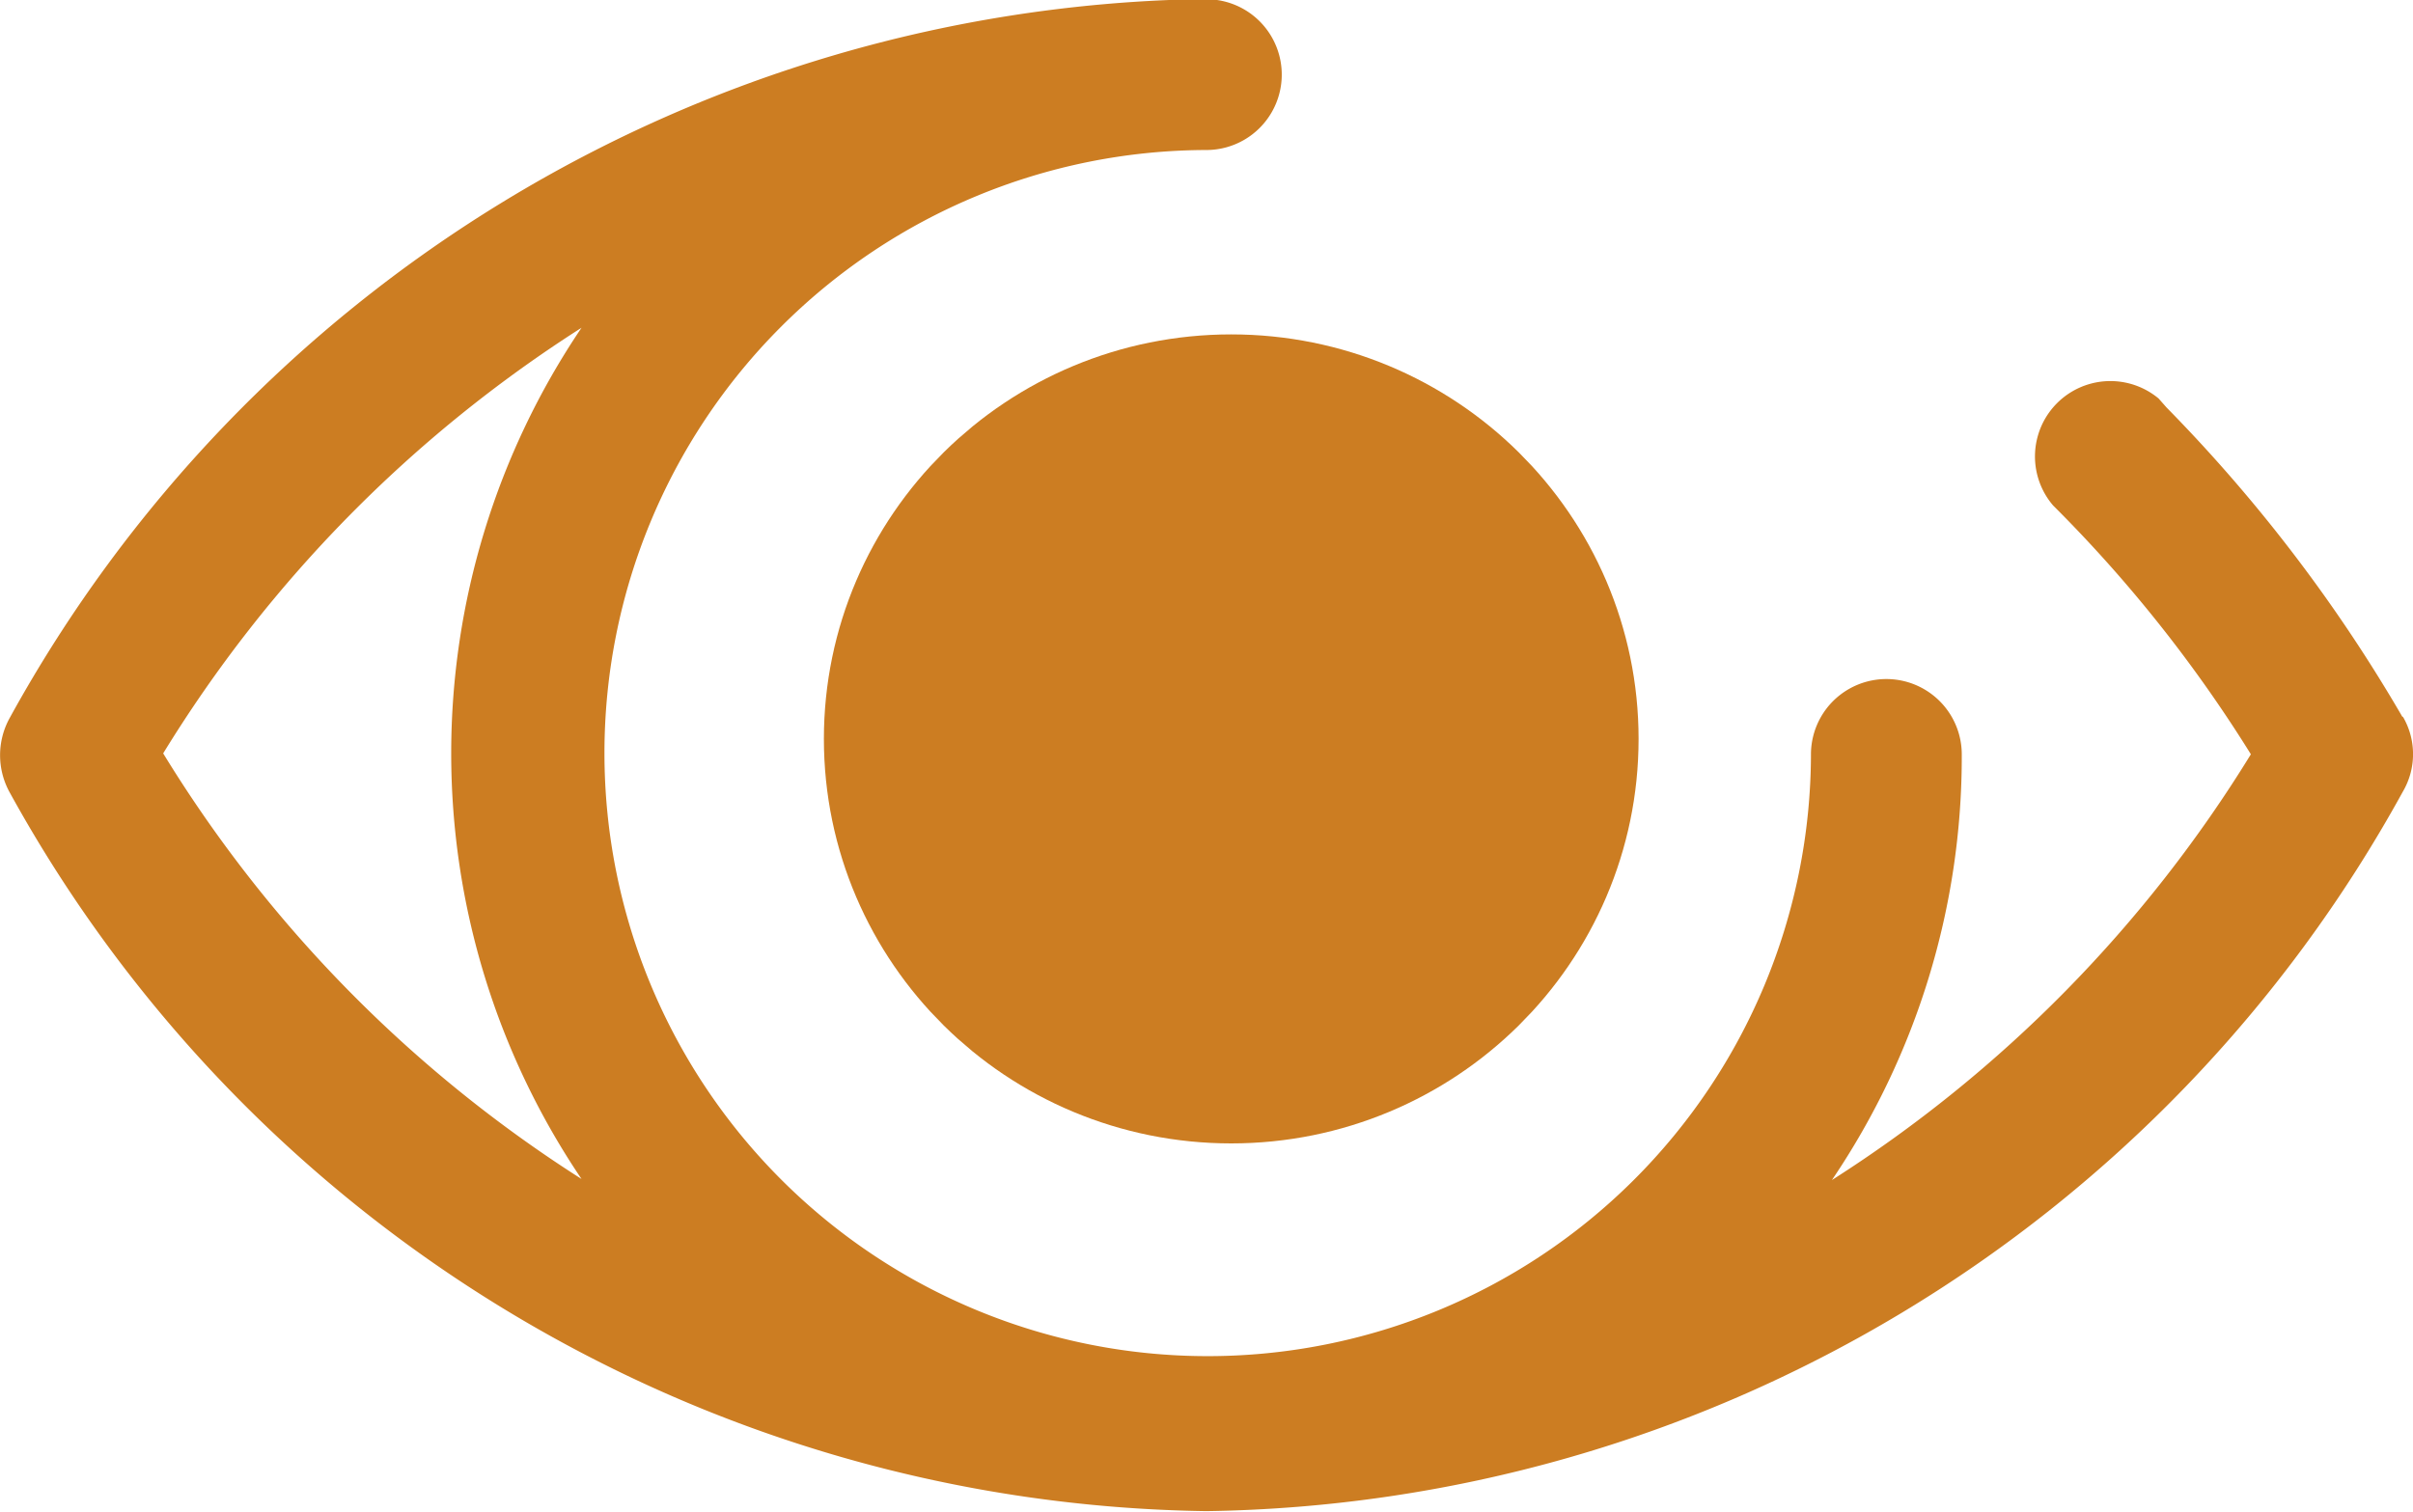 <svg id="Layer_1" data-name="Layer 1" xmlns="http://www.w3.org/2000/svg" width="16" height="10.029" viewBox="0 0 16 10.029">
  <path id="Path_3484" data-name="Path 3484" d="M23.384,19.937a10.317,10.317,0,0,0-1.565-2.054l-.053-.06h0a.5.5,0,0,0-.7.709h0a9.138,9.138,0,0,1,1.312,1.651A8.824,8.824,0,0,1,19.6,23.007a5.009,5.009,0,0,0,.861-2.823h0a.5.5,0,0,0-1,0h0a4,4,0,1,1-4.009-4.009h0a.5.5,0,0,0,0-1H15.36a9.2,9.2,0,0,0-7.841,4.764.51.51,0,0,0,0,.5,9.2,9.2,0,0,0,7.933,4.764,9.2,9.2,0,0,0,7.933-4.771.492.492,0,0,0,0-.5ZM11.309,23a8.779,8.779,0,0,1-2.774-2.823,8.807,8.807,0,0,1,2.774-2.823A5.043,5.043,0,0,0,11.309,23Z" transform="translate(-7.453 -15.18)" fill="#cc7d22"/>
  <ellipse id="Ellipse_138" data-name="Ellipse 138" cx="1.701" cy="1.683" rx="1.701" ry="1.683" transform="translate(6.463 3.218)" fill="#cc7d22" stroke="#cc7d22" stroke-miterlimit="10" stroke-width="2"/>
</svg>
